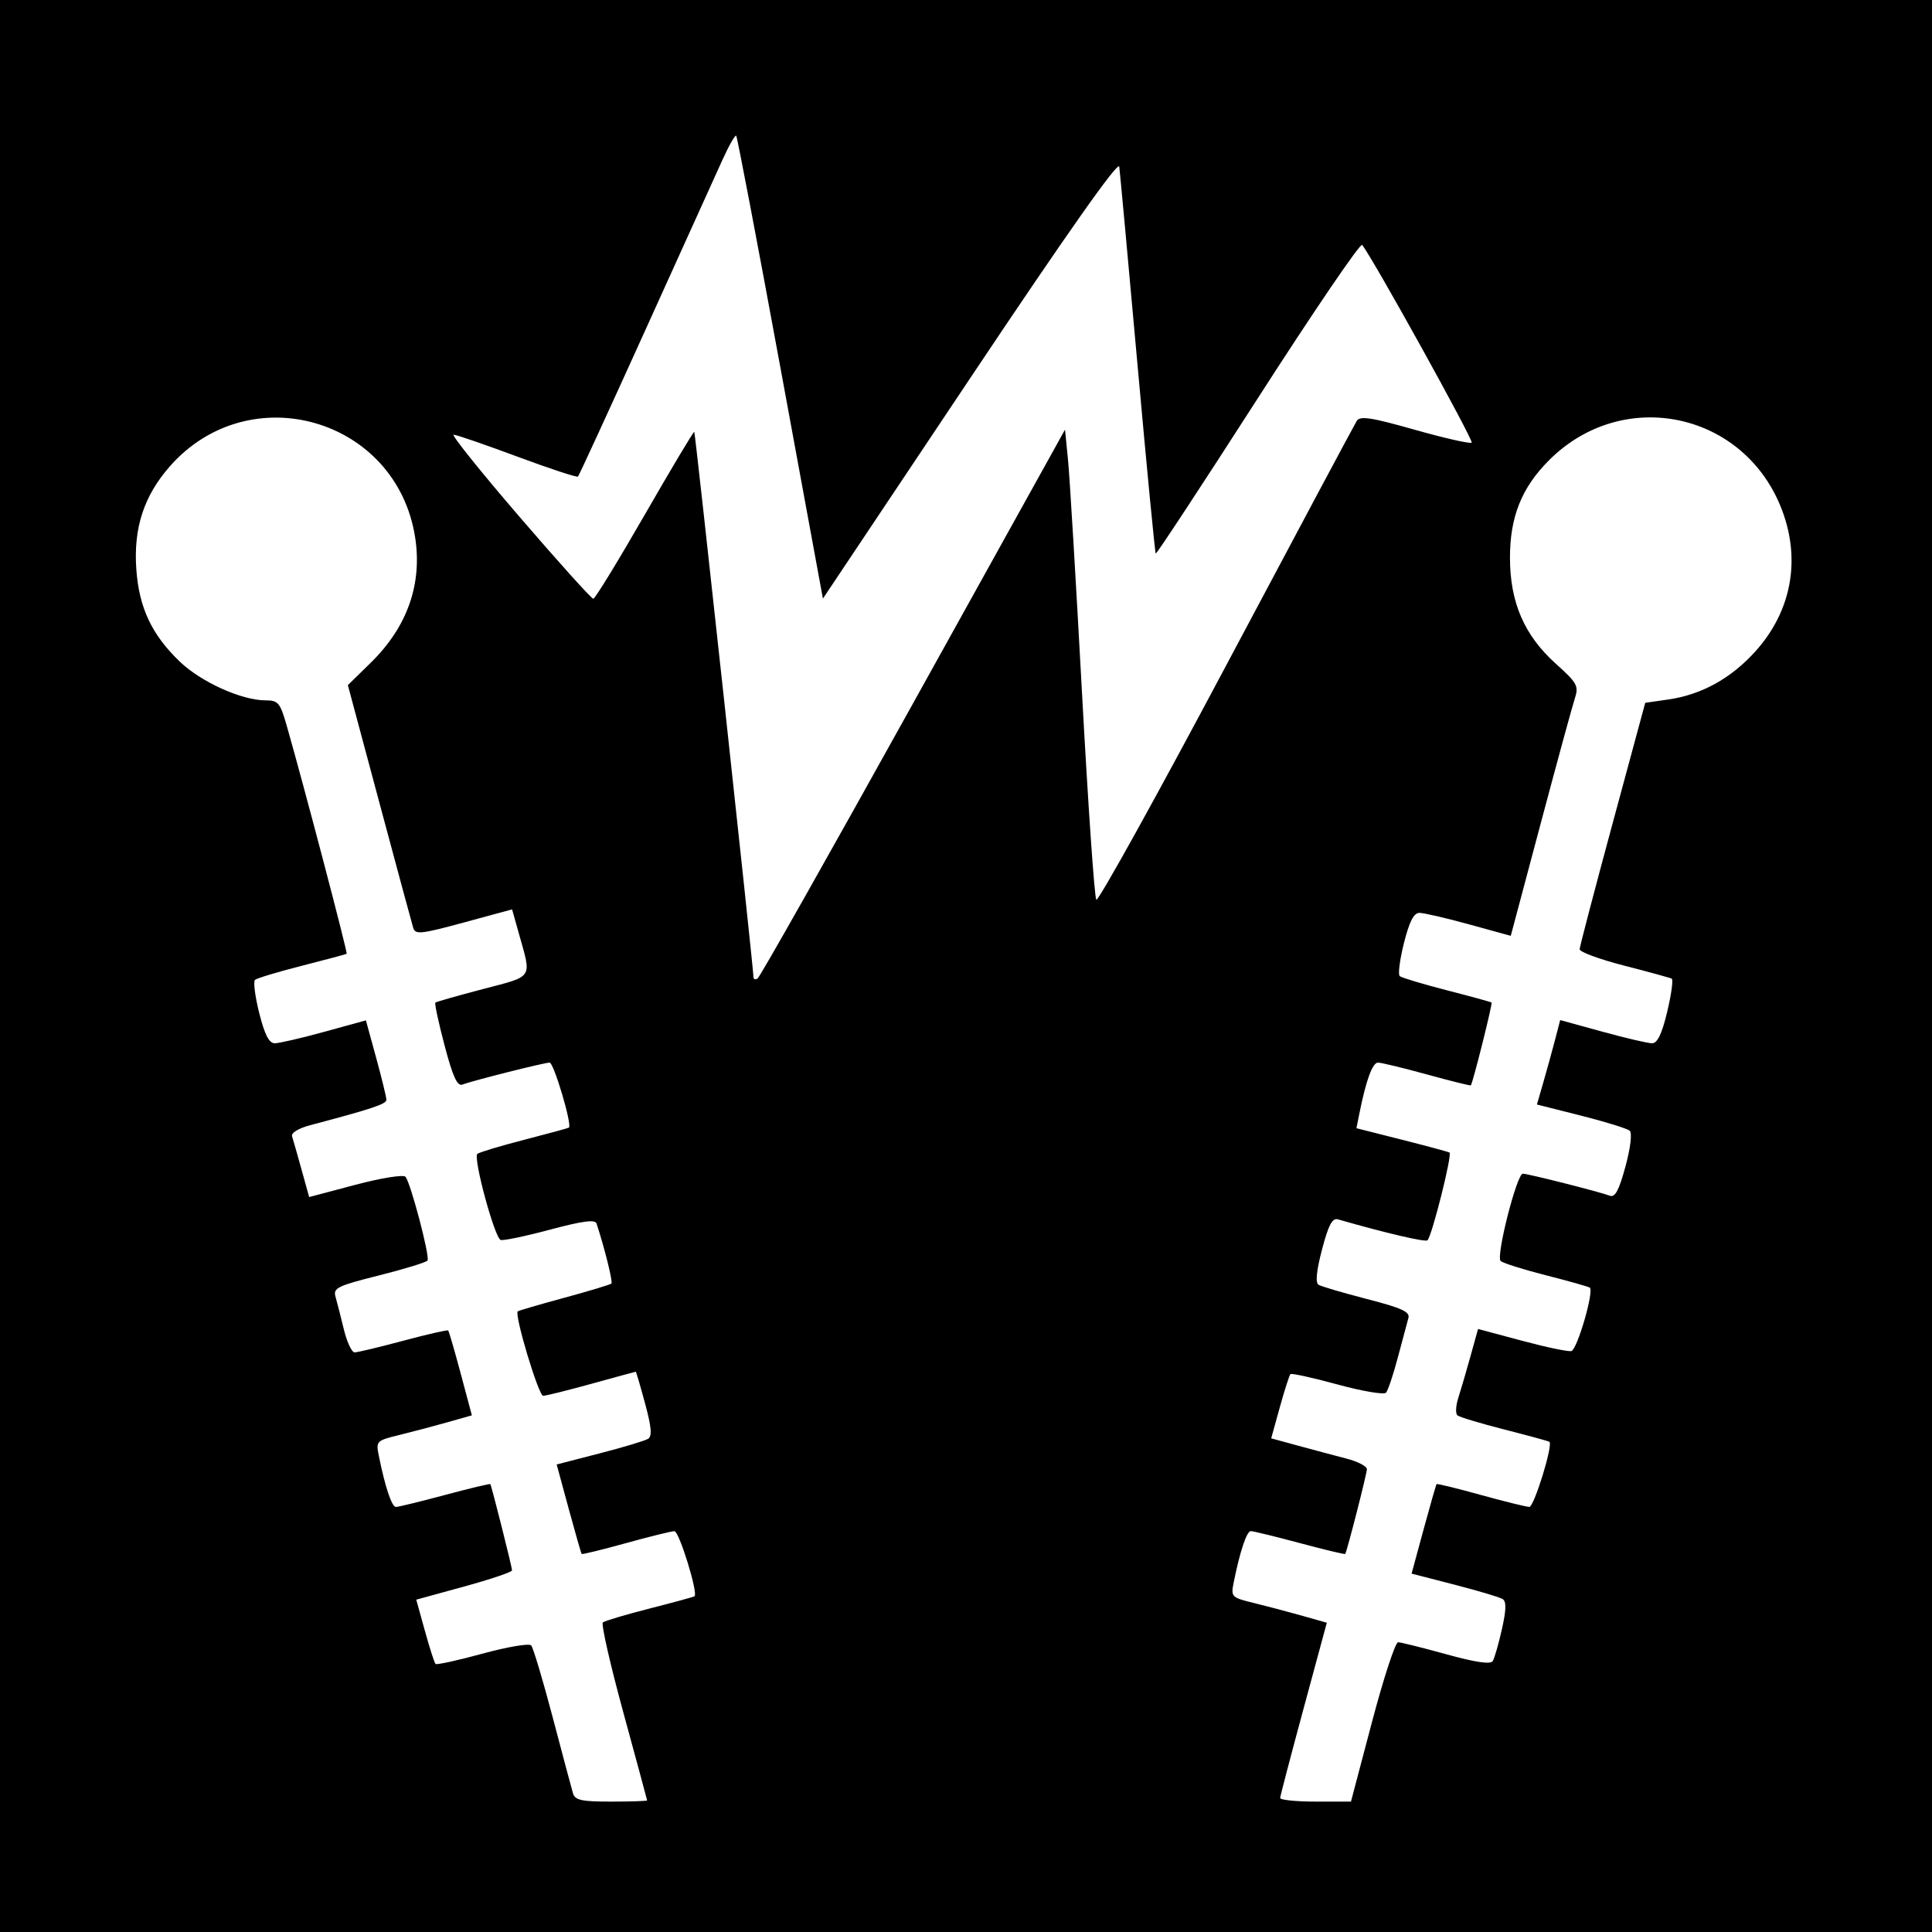 <?xml version="1.0" encoding="UTF-8" standalone="no"?>
<!-- Created with Inkscape (http://www.inkscape.org/) -->

<svg
   xmlns:dc="http://purl.org/dc/elements/1.1/"
   xmlns:cc="http://creativecommons.org/ns#"
   xmlns:rdf="http://www.w3.org/1999/02/22-rdf-syntax-ns#"
   xmlns:svg="http://www.w3.org/2000/svg"
   xmlns="http://www.w3.org/2000/svg"
   xmlns:sodipodi="http://sodipodi.sourceforge.net/DTD/sodipodi-0.dtd"
   xmlns:inkscape="http://www.inkscape.org/namespaces/inkscape"
   id="svg2"
   version="1.1"
   inkscape:version="0.48.3.1 r9886"
   width="400"
   height="400"
   sodipodi:docname="Icons8_42.png">
  <rect width="100%" height="100%" fill="#808080" stroke="none"/>
  <defs
     id="defs6" />
  <sodipodi:namedview
     pagecolor="#ffffff"
     bordercolor="#666666"
     borderopacity="1"
     objecttolerance="10"
     gridtolerance="10"
     guidetolerance="10"
     inkscape:pageopacity="0"
     inkscape:pageshadow="2"
     inkscape:window-width="1855"
     inkscape:window-height="1056"
     id="namedview4"
     showgrid="false"
     showguides="true"
     inkscape:guide-bbox="true"
     inkscape:zoom="0.59"
     inkscape:cx="200"
     inkscape:cy="200"
     inkscape:window-x="65"
     inkscape:window-y="24"
     inkscape:window-maximized="1"
     inkscape:current-layer="svg2" />
  <path
     style="fill:#000000"
     d="m 0,0 400,0 0,400 -400,0 z"
     id="rect3022" />
  <path
     id="path2989"
     style="fill:#ffffff"
     d="M 189.102,145.508 220.5,88.951 l 0.623,6.274 c 0.343,3.451 1.646,25.174 2.896,48.274 1.25,23.1 2.582,42.352 2.959,42.782 0.377,0.43 12.473,-21.395 26.881,-48.5 14.407,-27.105 26.573,-49.887 27.036,-50.627 0.683,-1.092 2.95,-0.748 12.058,1.832 6.169,1.747 11.452,2.942 11.74,2.654 0.449,-0.449 -20.77,-38.739 -22.683,-40.931 -0.379,-0.435 -10.084,13.83 -21.566,31.7 -11.482,17.87 -21.005,32.362 -21.162,32.205 -0.157,-0.157 -1.86,-17.797 -3.784,-39.2 C 233.573,54.012 231.878,35.6 231.731,34.5 231.555,33.188 220.95,48.236 200.919,78.217 l -30.544,45.717 -8.78,-47.717 c -4.829,-26.244 -8.957,-47.898 -9.173,-48.12 -0.216,-0.221 -1.497,2.029 -2.846,5 -1.35,2.971 -8.543,18.851 -15.985,35.289 -7.442,16.438 -13.709,30.065 -13.926,30.282 -0.217,0.217 -5.877,-1.644 -12.577,-4.137 C 100.387,92.04 94.462,90 93.92,90 c -0.542,0 5.595,7.65 13.638,17 8.043,9.35 14.92,16.986 15.283,16.968 0.363,-0.018 5.159,-7.855 10.659,-17.417 5.5,-9.562 10.109,-17.276 10.243,-17.142 0.222,0.222 12.253,111.048 12.256,112.899 6.8e-4,0.445 0.385,0.572 0.854,0.282 0.469,-0.29 14.981,-25.977 32.25,-57.083 z M 284.06,356.5 c 2.396,-9.075 4.826,-16.494 5.399,-16.488 0.573,0.007 5.068,1.126 9.99,2.488 6.062,1.677 9.162,2.131 9.609,1.407 0.363,-0.588 1.219,-3.565 1.902,-6.617 0.904,-4.039 0.94,-5.735 0.131,-6.234 -0.611,-0.377 -5.099,-1.714 -9.973,-2.971 l -8.863,-2.285 2.485,-9.15 c 1.367,-5.032 2.577,-9.255 2.69,-9.383 0.113,-0.128 4.225,0.878 9.138,2.238 4.913,1.359 9.441,2.477 10.062,2.484 0.979,0.011 4.946,-12.83 4.164,-13.479 -0.161,-0.133 -4.342,-1.274 -9.292,-2.535 -4.95,-1.261 -9.343,-2.587 -9.763,-2.946 -0.42,-0.36 -0.338,-1.976 0.182,-3.591 0.52,-1.615 1.654,-5.491 2.52,-8.613 l 1.574,-5.676 9.164,2.453 c 5.04,1.349 9.616,2.302 10.169,2.118 1.249,-0.416 4.752,-12.539 3.794,-13.131 -0.384,-0.237 -4.51,-1.399 -9.169,-2.582 -4.659,-1.183 -8.838,-2.507 -9.286,-2.942 C 309.692,260.097 314.045,243 315.284,243 c 1.062,0 15.952,3.77 18.01,4.56 1.086,0.417 1.901,-1.104 3.238,-6.042 1.057,-3.906 1.415,-6.931 0.877,-7.412 -0.5,-0.447 -5.026,-1.852 -10.058,-3.121 l -9.148,-2.307 1.327,-4.589 c 0.73,-2.524 1.815,-6.457 2.41,-8.741 l 1.083,-4.152 8.731,2.402 c 4.802,1.321 9.435,2.402 10.296,2.402 1.101,0 2.028,-1.935 3.126,-6.522 0.858,-3.587 1.282,-6.672 0.942,-6.854 -0.34,-0.183 -4.781,-1.401 -9.869,-2.707 -5.088,-1.306 -9.227,-2.834 -9.2,-3.396 0.028,-0.562 3.095,-12.27 6.815,-26.018 l 6.765,-24.997 4.703,-0.673 c 6.956,-0.995 13.058,-4.363 18.134,-10.009 7.393,-8.223 9.394,-18.772 5.524,-29.116 -7.626,-20.382 -32.863,-25.838 -48.266,-10.434 -5.69,5.69 -8.114,11.741 -8.101,20.226 0.013,9.232 2.967,16.049 9.497,21.92 4.458,4.008 4.775,4.592 3.92,7.221 -0.512,1.573 -3.703,13.267 -7.091,25.986 l -6.16,23.127 -8.639,-2.377 C 299.401,190.07 294.779,189 293.88,189 c -1.17,0 -2.081,1.776 -3.208,6.249 -0.866,3.437 -1.259,6.518 -0.873,6.846 0.386,0.329 4.751,1.641 9.701,2.916 4.95,1.275 9.141,2.423 9.314,2.551 0.244,0.18 -3.767,16.23 -4.285,17.149 -0.066,0.116 -4.146,-0.896 -9.067,-2.25 C 290.541,221.108 285.966,220 285.296,220 c -1.142,0 -2.478,3.661 -3.865,10.596 l -0.597,2.987 9.333,2.362 c 5.133,1.299 9.604,2.504 9.935,2.677 0.624,0.326 -3.613,17.223 -4.555,18.165 -0.429,0.429 -8.582,-1.475 -18.567,-4.338 -1.142,-0.328 -1.953,1.22 -3.269,6.238 -1.16,4.421 -1.403,6.888 -0.721,7.309 0.566,0.35 5.085,1.682 10.043,2.96 7.2,1.856 8.922,2.648 8.558,3.935 -0.251,0.886 -1.228,4.536 -2.172,8.111 -0.944,3.575 -2.05,6.878 -2.457,7.34 -0.408,0.462 -4.935,-0.307 -10.061,-1.707 -5.126,-1.401 -9.505,-2.361 -9.732,-2.134 -0.227,0.227 -1.216,3.31 -2.198,6.852 l -1.785,6.439 5.657,1.544 c 3.112,0.849 7.57,2.039 9.907,2.644 2.337,0.605 4.25,1.592 4.25,2.192 0,0.917 -4.077,16.87 -4.487,17.56 -0.075,0.126 -4.303,-0.887 -9.396,-2.25 C 264.023,318.115 259.455,317 258.966,317 c -0.855,0 -2.262,4.227 -3.549,10.661 -0.592,2.959 -0.462,3.089 4.236,4.235 2.666,0.651 7.142,1.833 9.947,2.628 l 5.101,1.445 -4.809,17.765 c -2.645,9.771 -4.828,18.103 -4.851,18.515 -0.023,0.412 3.267,0.75 7.31,0.75 l 7.351,0 4.357,-16.5 z m -150.081,16.25 c -0.011,-0.138 -2.233,-8.35 -4.937,-18.25 -2.704,-9.9 -4.607,-18.266 -4.229,-18.591 0.378,-0.325 4.737,-1.622 9.687,-2.883 4.95,-1.261 9.132,-2.402 9.292,-2.535 0.782,-0.649 -3.185,-13.489 -4.164,-13.479 -0.621,0.007 -5.148,1.124 -10.062,2.484 -4.913,1.359 -9.025,2.366 -9.138,2.238 -0.113,-0.128 -1.323,-4.351 -2.69,-9.383 l -2.485,-9.15 8.863,-2.285 c 4.875,-1.257 9.395,-2.614 10.044,-3.015 0.888,-0.549 0.739,-2.363 -0.601,-7.315 C 132.58,286.963 131.712,284 131.632,284 c -0.08,0 -4.193,1.119 -9.139,2.488 -4.946,1.368 -9.465,2.493 -10.042,2.5 -0.942,0.011 -6.001,-16.812 -5.258,-17.485 0.169,-0.153 4.511,-1.42 9.649,-2.816 5.138,-1.396 9.524,-2.72 9.747,-2.942 0.332,-0.332 -1.419,-7.386 -3.088,-12.437 -0.286,-0.866 -2.916,-0.517 -9.618,1.276 -5.073,1.358 -9.674,2.319 -10.223,2.136 -1.248,-0.416 -5.744,-17.002 -4.83,-17.816 0.368,-0.328 4.72,-1.64 9.67,-2.915 4.95,-1.275 9.132,-2.414 9.292,-2.529 0.71,-0.511 -3.135,-13.459 -3.997,-13.459 -1.109,0 -15.937,3.734 -18.053,4.546 -1.061,0.407 -1.985,-1.613 -3.688,-8.059 -1.25,-4.731 -2.111,-8.742 -1.913,-8.914 0.198,-0.172 4.634,-1.432 9.859,-2.802 10.563,-2.769 10.084,-2.038 7.46,-11.383 l -1.436,-5.112 -9.992,2.715 c -8.869,2.41 -10.046,2.535 -10.478,1.112 -0.268,-0.882 -3.422,-12.55 -7.009,-25.929 l -6.523,-24.326 4.772,-4.674 c 7.55,-7.395 10.679,-16.292 9.144,-26.002 C 82.052,86.589 51.648,77.824 35.176,96.538 29.786,102.661 27.612,109.338 28.225,117.884 c 0.571,7.953 3.192,13.521 8.985,19.087 C 41.604,141.193 50.023,145 54.967,145 c 2.63,0 3.028,0.474 4.397,5.25 3.514,12.255 12.658,47.055 12.408,47.224 -0.15,0.101 -4.322,1.216 -9.272,2.477 -4.95,1.261 -9.315,2.576 -9.701,2.922 -0.386,0.346 0.007,3.441 0.873,6.878 1.127,4.473 2.038,6.249 3.208,6.249 0.899,0 5.513,-1.067 10.255,-2.372 l 8.621,-2.372 2.122,7.742 C 79.045,223.257 80,227.175 80,227.706 c 0,0.875 -2.99,1.872 -15.708,5.235 -2.516,0.665 -4.051,1.605 -3.818,2.336 0.214,0.672 1.097,3.774 1.962,6.891 l 1.573,5.669 9.577,-2.537 c 5.315,-1.408 9.925,-2.151 10.359,-1.669 1.053,1.169 5.094,16.496 4.572,17.341 -0.227,0.368 -4.737,1.754 -10.021,3.081 -8.662,2.175 -9.551,2.611 -9.028,4.429 0.319,1.11 1.096,4.155 1.728,6.767 0.631,2.612 1.633,4.748 2.226,4.747 0.593,-0.002 5.128,-1.088 10.078,-2.413 4.95,-1.325 9.13,-2.281 9.29,-2.123 0.159,0.157 1.329,4.175 2.598,8.929 l 2.308,8.643 -5.098,1.444 c -2.804,0.794 -7.279,1.976 -9.944,2.627 -4.698,1.147 -4.828,1.276 -4.236,4.235 C 79.705,307.773 81.112,312 81.966,312 c 0.489,0 5.057,-1.115 10.15,-2.478 5.093,-1.363 9.324,-2.376 9.401,-2.25 0.282,0.457 4.509,17.246 4.496,17.857 -0.007,0.346 -4.473,1.852 -9.923,3.347 l -9.91,2.718 1.788,6.448 c 0.983,3.547 1.974,6.634 2.201,6.861 0.227,0.227 4.606,-0.734 9.732,-2.134 5.126,-1.401 9.659,-2.169 10.074,-1.707 0.415,0.462 2.413,7.14 4.441,14.84 2.028,7.7 3.919,14.787 4.203,15.75 0.431,1.463 1.733,1.75 7.948,1.75 4.088,0 7.423,-0.113 7.412,-0.25 z" />
</svg>
